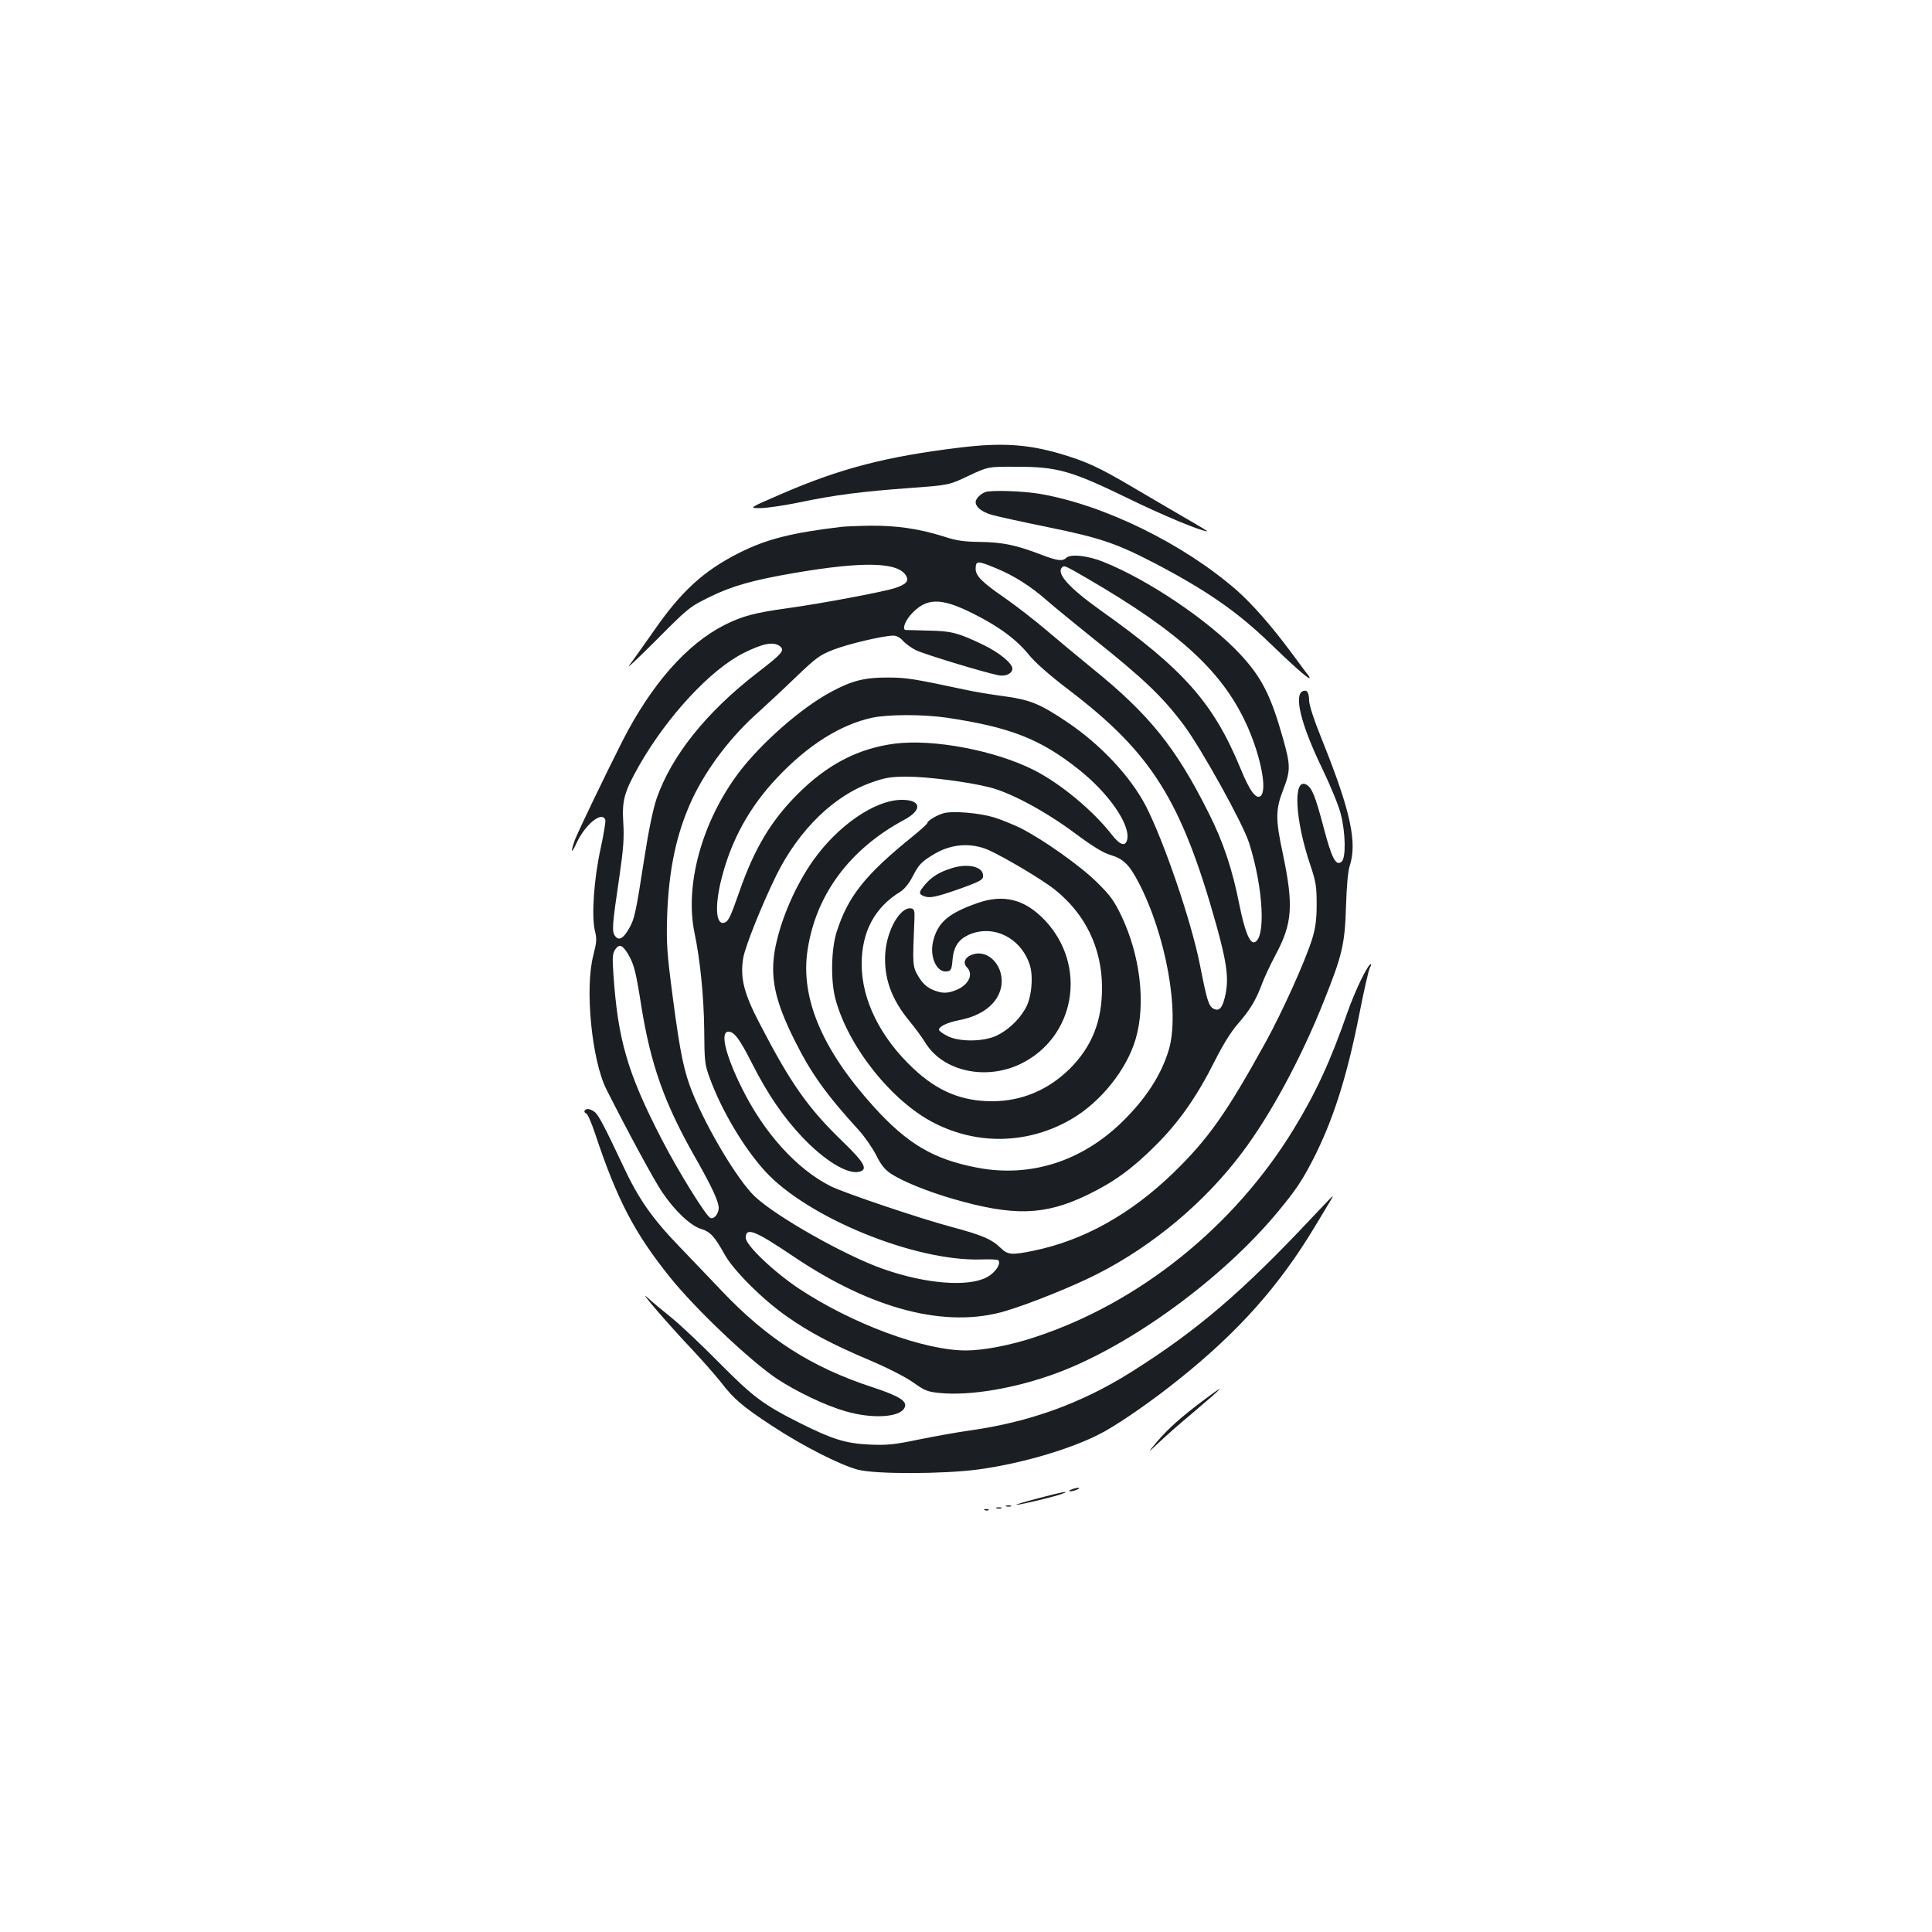 <?xml version="1.0" standalone="no"?>
<!DOCTYPE svg PUBLIC "-//W3C//DTD SVG 20010904//EN"
 "http://www.w3.org/TR/2001/REC-SVG-20010904/DTD/svg10.dtd">
<svg version="1.0" xmlns="http://www.w3.org/2000/svg"
 width="1000pt" height="1000pt" viewBox="0 0 1000 1000"
 preserveAspectRatio="xMidYMid meet">
<g transform="translate(0,1000) scale(0.1,-0.1)"
fill="#1b1f23" stroke="none">
<path d="M4974 7684 c-384 -46 -623 -108 -928 -240 -171 -74 -171 -74 -112
-74 32 0 122 13 200 29 185 39 327 57 574 75 204 15 204 15 305 63 102 48 102
48 252 47 208 0 281 -21 575 -164 182 -89 378 -170 409 -170 3 0 -46 30 -109
66 -63 37 -189 110 -280 164 -173 102 -240 133 -381 174 -165 47 -298 55 -505
30z"/>
<path d="M5100 7453 c-25 -9 -50 -35 -50 -51 0 -27 32 -52 84 -67 28 -8 160
-37 292 -64 269 -55 352 -83 552 -187 268 -140 430 -253 597 -415 107 -104
191 -179 202 -179 3 0 1 6 -4 13 -6 6 -48 64 -95 127 -100 134 -196 243 -276
314 -276 241 -687 443 -1021 500 -91 15 -250 20 -281 9z"/>
<path d="M4355 7273 c-260 -31 -388 -64 -528 -134 -186 -94 -301 -199 -446
-409 -52 -74 -108 -153 -125 -175 -17 -22 46 37 140 131 165 166 173 173 275
223 117 58 228 89 439 125 362 62 542 57 581 -16 14 -27 -2 -43 -59 -62 -62
-20 -380 -80 -562 -105 -166 -23 -228 -40 -320 -86 -194 -98 -378 -306 -528
-600 -87 -172 -232 -473 -247 -514 -23 -65 -18 -73 9 -15 45 97 131 167 149
121 3 -7 -8 -74 -24 -148 -35 -159 -48 -349 -30 -426 11 -43 9 -60 -8 -128
-45 -170 -8 -543 68 -694 109 -216 247 -471 288 -531 65 -97 148 -175 202
-191 47 -14 70 -39 121 -131 45 -82 196 -233 320 -320 117 -83 240 -148 437
-231 89 -38 179 -84 219 -112 60 -43 75 -49 138 -55 158 -16 398 25 611 105
382 143 856 490 1141 835 90 109 122 156 179 266 104 202 177 431 240 751 24
123 49 232 55 243 6 11 9 20 6 20 -16 0 -82 -137 -122 -251 -87 -250 -163
-416 -279 -605 -308 -504 -799 -898 -1338 -1075 -126 -42 -268 -69 -357 -69
-219 0 -590 138 -866 321 -130 87 -274 224 -274 262 0 57 46 39 248 -97 406
-274 789 -373 1096 -282 127 38 353 129 476 192 289 147 557 372 749 628 147
195 307 491 424 786 94 235 108 292 114 490 3 101 10 182 19 208 40 121 4 286
-141 647 -43 106 -69 185 -69 210 -1 42 -11 56 -32 48 -48 -18 -11 -171 96
-393 45 -93 89 -199 100 -244 25 -98 27 -228 4 -246 -29 -25 -51 17 -93 177
-43 164 -61 207 -90 222 -70 38 -58 -185 22 -419 28 -84 32 -108 32 -200 0
-81 -6 -122 -23 -179 -37 -118 -154 -377 -242 -537 -202 -366 -297 -500 -476
-674 -222 -215 -466 -351 -726 -404 -111 -23 -132 -21 -168 14 -47 46 -96 67
-257 110 -161 43 -556 176 -625 211 -174 88 -344 275 -459 509 -84 169 -113
290 -69 290 30 0 57 -35 123 -165 81 -160 162 -277 258 -379 116 -123 236
-196 296 -181 47 11 29 46 -85 156 -180 174 -269 300 -430 611 -82 157 -102
237 -85 340 11 62 98 279 173 431 117 234 299 411 494 478 68 24 97 29 181 29
105 0 317 -27 426 -55 110 -27 291 -125 439 -235 97 -72 151 -105 190 -116 65
-20 94 -48 143 -141 142 -272 215 -676 156 -869 -39 -129 -119 -252 -241 -371
-210 -205 -476 -289 -749 -237 -226 43 -361 122 -536 315 -268 296 -381 564
-343 812 43 286 218 522 499 673 96 51 91 104 -11 104 -138 0 -331 -132 -460
-315 -89 -126 -164 -297 -194 -445 -31 -154 -5 -278 101 -489 84 -168 162
-277 333 -464 29 -33 68 -89 87 -126 24 -49 45 -75 75 -95 62 -41 188 -92 321
-131 315 -91 475 -87 697 20 135 65 232 135 352 255 123 122 215 254 309 441
40 80 83 149 117 188 64 73 95 125 125 206 12 33 44 101 71 152 88 164 94 256
38 524 -39 181 -38 228 2 332 39 100 38 127 -3 271 -62 219 -110 312 -221 431
-162 173 -473 383 -705 476 -83 34 -173 43 -195 21 -18 -18 -46 -15 -131 18
-126 48 -194 63 -312 65 -88 1 -127 7 -193 29 -125 39 -239 56 -376 55 -66 -1
-134 -4 -151 -6z m800 -214 c93 -38 181 -94 265 -168 36 -32 142 -118 235
-193 265 -211 363 -305 471 -449 93 -125 306 -509 339 -611 74 -232 88 -496
28 -515 -24 -8 -51 59 -78 194 -36 183 -84 327 -159 475 -169 338 -307 510
-603 749 -70 57 -177 146 -238 198 -60 51 -158 127 -217 168 -115 79 -148 113
-148 148 0 44 9 44 105 4z m471 -52 c489 -284 712 -492 836 -779 66 -154 97
-320 63 -348 -23 -19 -57 26 -104 142 -140 339 -293 513 -726 820 -161 115
-229 190 -198 221 11 12 17 9 129 -56z m-591 -182 c135 -67 228 -136 292 -216
31 -38 105 -104 208 -182 427 -326 580 -570 761 -1216 57 -206 66 -284 43
-376 -14 -55 -30 -70 -58 -56 -25 14 -34 43 -70 226 -45 228 -187 642 -281
825 -81 154 -235 318 -410 435 -137 92 -189 113 -321 131 -61 8 -155 23 -208
35 -267 57 -301 62 -396 62 -118 1 -186 -16 -293 -74 -154 -82 -362 -265 -478
-418 -191 -254 -281 -582 -229 -831 29 -138 48 -327 50 -500 1 -162 3 -181 28
-248 60 -167 178 -365 287 -484 219 -240 772 -466 1114 -457 47 2 89 0 93 -4
16 -17 -14 -63 -57 -87 -96 -53 -318 -36 -539 42 -195 68 -556 272 -665 376
-87 83 -244 345 -320 532 -45 110 -65 205 -102 485 -32 242 -35 287 -31 430 8
246 49 436 131 611 76 160 201 324 344 450 42 38 129 119 192 180 106 101 123
114 196 142 79 30 257 72 308 72 16 0 35 -10 49 -26 12 -14 42 -36 67 -49 40
-20 345 -113 427 -130 38 -8 73 9 73 34 0 28 -70 85 -152 124 -129 62 -164 71
-283 73 -60 2 -113 3 -117 3 -19 2 -5 43 24 77 80 91 156 93 323 9z m-999
-169 c28 -22 14 -38 -117 -139 -262 -202 -444 -429 -521 -652 -18 -54 -41
-164 -63 -307 -44 -284 -51 -315 -78 -362 -30 -54 -54 -67 -73 -41 -18 23 -16
52 23 315 20 138 24 196 19 273 -7 116 5 158 83 296 146 255 369 495 540 581
100 50 153 60 187 36z m866 -371 c327 -49 482 -110 678 -265 158 -124 273
-290 254 -367 -10 -37 -38 -27 -82 30 -96 123 -265 263 -402 332 -201 101
-518 161 -718 136 -187 -24 -347 -106 -498 -256 -140 -138 -229 -285 -307
-510 -45 -128 -56 -153 -76 -160 -46 -18 -53 84 -16 229 50 197 144 369 287
520 159 169 327 275 492 311 84 18 265 18 388 0z m-1648 -1229 c28 -49 38 -89
65 -261 49 -306 120 -505 276 -780 89 -156 125 -234 125 -267 0 -30 -24 -60
-43 -52 -22 8 -170 247 -253 409 -177 343 -226 514 -249 853 -6 85 -5 106 9
127 21 32 40 24 70 -29z"/>
<path d="M4885 5791 c-34 -9 -85 -39 -85 -51 0 -4 -33 -34 -72 -66 -251 -202
-339 -314 -398 -499 -28 -91 -31 -250 -6 -345 66 -248 293 -532 512 -643 228
-116 488 -108 709 20 153 89 288 258 334 418 52 181 23 428 -74 633 -39 81
-58 107 -128 176 -86 85 -280 222 -395 280 -37 18 -98 43 -136 55 -75 23 -213
35 -261 22z m230 -190 c81 -36 282 -155 345 -206 158 -126 243 -302 244 -505
1 -174 -52 -307 -167 -422 -112 -110 -249 -168 -402 -168 -157 0 -283 52 -407
169 -172 161 -268 356 -268 541 0 168 68 294 201 375 19 12 44 42 60 73 35 68
46 80 112 120 89 54 191 62 282 23z"/>
<path d="M4925 5506 c-63 -20 -99 -42 -134 -81 -37 -43 -38 -53 -7 -64 28 -11
62 -4 179 37 117 42 129 49 125 75 -6 43 -82 59 -163 33z"/>
<path d="M5057 5325 c-150 -53 -203 -100 -227 -196 -20 -81 18 -165 72 -157
20 3 24 10 28 58 6 70 30 106 83 131 126 57 271 -14 317 -155 20 -61 9 -175
-23 -227 -35 -61 -93 -114 -152 -141 -70 -31 -192 -31 -252 0 -24 12 -43 27
-43 32 0 17 44 38 106 50 118 23 196 84 215 167 23 104 -60 201 -146 173 -40
-13 -53 -43 -31 -66 35 -34 13 -87 -47 -115 -53 -23 -81 -23 -134 0 -29 14
-49 33 -70 68 -30 51 -30 58 -20 293 2 46 -1 55 -16 58 -56 11 -127 -111 -135
-233 -8 -126 32 -238 126 -351 27 -32 65 -84 84 -115 92 -145 311 -192 490
-106 285 138 348 509 126 744 -104 109 -214 137 -351 88z"/>
<path d="M3026 4251 c-3 -5 0 -11 8 -14 8 -3 28 -50 46 -104 113 -340 203
-514 387 -743 133 -166 415 -433 555 -527 102 -67 251 -138 352 -167 139 -41
281 -33 307 16 19 34 -23 61 -166 108 -314 103 -543 249 -780 499 -49 52 -147
154 -217 227 -144 149 -214 250 -294 422 -97 206 -127 263 -148 278 -23 16
-42 18 -50 5z"/>
<path d="M6795 3702 c-367 -391 -599 -589 -942 -805 -257 -161 -525 -258 -833
-301 -63 -9 -182 -30 -265 -47 -129 -27 -165 -30 -255 -26 -124 6 -191 27
-361 112 -189 95 -241 134 -419 314 -91 92 -201 196 -245 231 -44 35 -100 82
-124 104 -55 51 106 -137 238 -276 53 -57 117 -130 143 -163 65 -85 111 -125
267 -227 157 -103 348 -200 441 -225 91 -24 443 -23 623 1 236 32 507 114 656
198 97 55 252 163 386 271 306 245 516 481 700 787 32 52 66 110 77 128 11 17
18 32 16 31 -2 0 -48 -49 -103 -107z"/>
<path d="M6229 2752 c-115 -86 -181 -145 -240 -214 -53 -63 -53 -63 11 -3 36
34 112 101 170 149 169 143 186 163 59 68z"/>
<path d="M5545 2290 c-13 -5 -14 -9 -5 -9 8 0 24 4 35 9 13 5 14 9 5 9 -8 0
-24 -4 -35 -9z"/>
<path d="M5370 2244 c-69 -18 -118 -33 -110 -33 19 -1 206 44 240 58 44 17 -2
9 -130 -25z"/>
<path d="M5208 2203 c6 -2 18 -2 25 0 6 3 1 5 -13 5 -14 0 -19 -2 -12 -5z"/>
<path d="M5158 2193 c6 -2 18 -2 25 0 6 3 1 5 -13 5 -14 0 -19 -2 -12 -5z"/>
<path d="M5098 2183 c7 -3 16 -2 19 1 4 3 -2 6 -13 5 -11 0 -14 -3 -6 -6z"/>
</g>
</svg>
